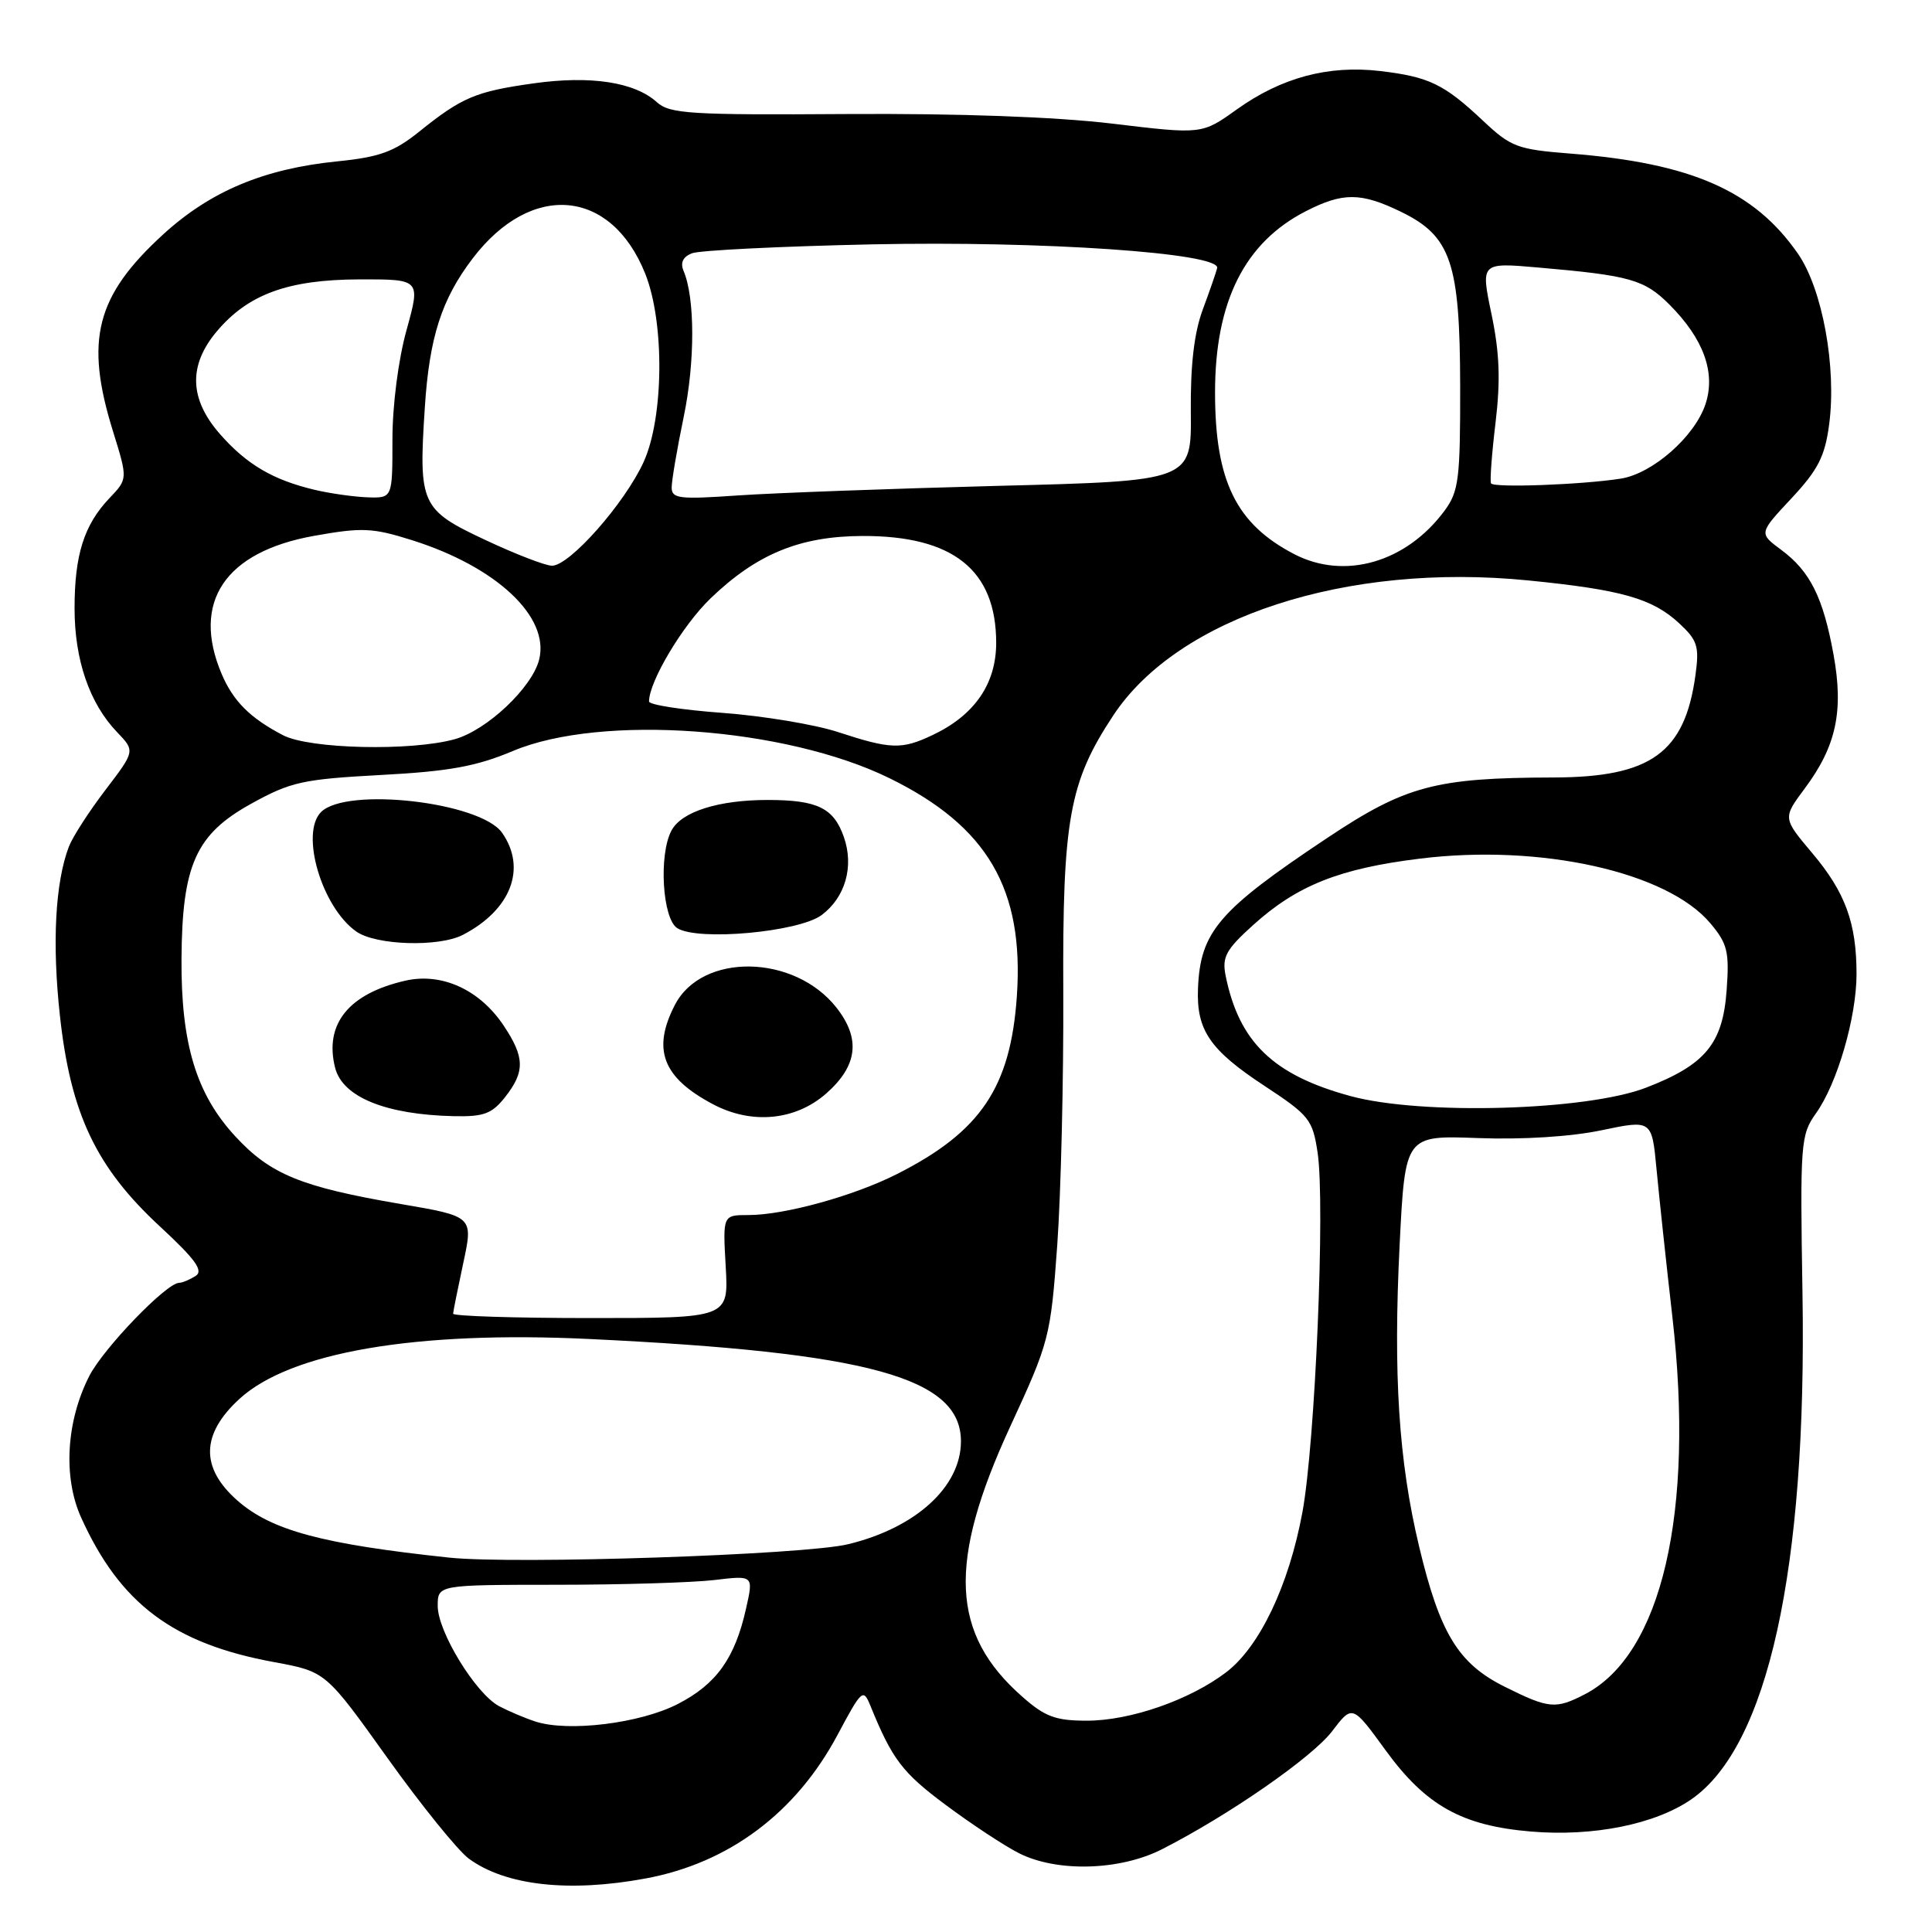 <?xml version="1.0" encoding="UTF-8" standalone="no"?>
<!DOCTYPE svg PUBLIC "-//W3C//DTD SVG 1.1//EN" "http://www.w3.org/Graphics/SVG/1.1/DTD/svg11.dtd" >
<svg xmlns="http://www.w3.org/2000/svg" xmlns:xlink="http://www.w3.org/1999/xlink" version="1.1" viewBox="0 0 256 256">
 <g >
 <path fill="currentColor"
d=" M 85.53 248.91 C 96.58 246.87 105.48 240.21 110.99 229.86 C 114.20 223.85 114.38 223.69 115.34 226.04 C 118.22 233.11 119.56 234.88 125.28 239.14 C 128.70 241.69 133.07 244.57 135.00 245.55 C 140.05 248.11 148.40 247.88 154.00 245.02 C 162.86 240.50 173.87 232.86 176.51 229.40 C 179.20 225.87 179.20 225.87 183.59 231.91 C 188.94 239.26 193.71 241.92 202.88 242.69 C 211.12 243.38 219.32 241.73 224.11 238.42 C 234.26 231.40 239.43 207.90 238.84 171.50 C 238.51 151.36 238.59 150.38 240.64 147.50 C 243.45 143.56 246.00 134.78 246.00 129.06 C 246.00 122.30 244.51 118.23 240.13 113.04 C 236.22 108.40 236.22 108.40 239.12 104.50 C 243.31 98.89 244.31 94.25 242.96 86.78 C 241.58 79.16 239.85 75.69 236.01 72.85 C 233.05 70.66 233.05 70.66 237.37 66.04 C 240.90 62.26 241.81 60.48 242.37 56.26 C 243.38 48.66 241.48 38.27 238.22 33.59 C 232.44 25.27 224.10 21.61 208.07 20.35 C 201.06 19.80 200.20 19.48 196.50 15.99 C 191.33 11.13 189.35 10.18 182.86 9.41 C 176.00 8.61 169.78 10.28 163.88 14.50 C 159.26 17.81 159.26 17.81 147.38 16.38 C 139.80 15.48 127.08 15.02 112.23 15.11 C 91.47 15.25 88.75 15.08 87.05 13.55 C 84.09 10.87 78.26 9.98 70.67 11.05 C 63.00 12.13 61.21 12.89 55.50 17.48 C 52.22 20.11 50.28 20.82 44.70 21.38 C 34.97 22.36 27.89 25.33 21.62 31.06 C 12.70 39.22 11.21 45.06 14.97 57.14 C 16.93 63.46 16.93 63.46 14.53 65.98 C 11.14 69.53 9.88 73.51 9.88 80.61 C 9.88 87.43 11.85 93.19 15.51 97.01 C 17.91 99.51 17.91 99.51 13.95 104.70 C 11.77 107.56 9.60 110.93 9.12 112.20 C 7.31 116.97 6.89 125.01 7.94 134.59 C 9.36 147.58 12.73 154.68 21.18 162.50 C 25.93 166.90 27.00 168.39 25.91 169.08 C 25.13 169.57 24.15 169.98 23.73 169.98 C 22.03 170.02 13.71 178.65 11.83 182.33 C 8.77 188.33 8.34 195.75 10.75 201.08 C 15.91 212.50 22.96 217.79 36.33 220.24 C 43.16 221.50 43.16 221.50 51.33 232.93 C 55.82 239.21 60.68 245.22 62.12 246.28 C 66.99 249.85 75.37 250.79 85.53 248.91 Z  M 70.94 228.11 C 69.53 227.65 67.37 226.73 66.12 226.07 C 63.02 224.40 58.00 216.21 58.00 212.80 C 58.00 210.00 58.00 210.00 73.75 209.99 C 82.41 209.99 91.83 209.70 94.67 209.36 C 99.85 208.74 99.85 208.74 98.86 213.12 C 97.39 219.72 94.93 223.16 89.81 225.79 C 84.83 228.36 75.29 229.53 70.94 228.11 Z  M 135.48 224.84 C 125.97 216.50 125.54 207.05 133.87 189.00 C 139.04 177.81 139.21 177.17 140.09 165.00 C 140.58 158.12 140.94 143.05 140.89 131.50 C 140.78 108.58 141.68 103.62 147.52 94.79 C 156.14 81.76 178.43 74.51 202.50 76.91 C 214.87 78.14 218.95 79.30 222.49 82.58 C 224.93 84.84 225.18 85.64 224.66 89.44 C 223.25 99.75 218.76 102.99 205.86 103.02 C 190.20 103.06 186.25 104.11 175.84 111.05 C 161.47 120.62 159.04 123.46 158.74 130.98 C 158.52 136.50 160.31 139.12 167.53 143.87 C 173.49 147.79 173.93 148.34 174.59 152.73 C 175.61 159.54 174.27 191.19 172.58 200.36 C 170.79 210.06 166.91 218.20 162.48 221.58 C 157.67 225.25 149.77 228.00 144.02 228.00 C 139.89 228.00 138.47 227.48 135.48 224.84 Z  M 199.38 223.50 C 193.23 220.44 190.79 216.44 188.04 204.92 C 185.33 193.59 184.60 182.17 185.46 164.90 C 186.19 150.44 186.19 150.44 195.84 150.80 C 201.71 151.02 208.13 150.62 212.19 149.77 C 218.88 148.37 218.88 148.37 219.50 154.93 C 219.84 158.54 220.78 167.35 221.60 174.50 C 224.56 200.39 220.19 219.23 210.00 224.50 C 206.13 226.50 205.23 226.42 199.38 223.50 Z  M 59.50 206.39 C 42.70 204.60 35.97 202.79 31.47 198.84 C 26.53 194.50 26.62 190.04 31.73 185.36 C 38.48 179.17 55.04 176.33 78.00 177.42 C 115.13 179.19 127.33 182.54 127.33 190.98 C 127.33 197.00 121.36 202.45 112.37 204.62 C 106.56 206.03 68.17 207.31 59.50 206.39 Z  M 60.04 174.07 C 60.05 173.76 60.67 170.73 61.39 167.34 C 62.71 161.18 62.71 161.18 53.11 159.54 C 39.86 157.27 35.82 155.61 31.15 150.54 C 26.00 144.96 23.98 138.28 24.05 127.07 C 24.13 114.60 25.95 110.55 33.28 106.50 C 38.52 103.60 40.10 103.25 50.46 102.69 C 59.53 102.21 63.12 101.55 67.99 99.50 C 79.67 94.59 104.11 96.36 117.87 103.12 C 130.85 109.49 135.71 117.81 134.74 131.99 C 133.91 144.07 129.96 149.95 118.87 155.56 C 113.16 158.46 103.96 161.00 99.18 161.00 C 95.77 161.00 95.77 161.00 96.16 167.82 C 96.55 174.65 96.55 174.65 78.27 174.65 C 68.22 174.65 60.02 174.39 60.04 174.07 Z  M 66.93 145.37 C 69.58 142.00 69.54 140.10 66.74 135.90 C 63.57 131.14 58.55 128.85 53.73 129.94 C 46.21 131.65 42.95 135.68 44.40 141.47 C 45.38 145.37 51.11 147.70 60.18 147.90 C 64.11 147.98 65.19 147.58 66.93 145.37 Z  M 109.47 144.90 C 113.64 141.23 114.08 137.64 110.83 133.51 C 105.25 126.42 93.01 126.21 89.43 133.15 C 86.37 139.06 87.80 142.80 94.50 146.33 C 99.61 149.03 105.39 148.48 109.47 144.90 Z  M 61.32 123.88 C 67.70 120.58 69.83 115.06 66.53 110.35 C 63.67 106.27 45.91 104.23 42.54 107.60 C 39.74 110.41 42.64 120.23 47.22 123.44 C 49.82 125.26 58.12 125.52 61.32 123.88 Z  M 108.87 121.25 C 112.01 118.91 113.18 114.81 111.82 110.92 C 110.47 107.05 108.31 106.00 101.71 106.00 C 95.20 106.00 90.31 107.55 88.98 110.04 C 87.26 113.24 87.77 121.76 89.75 122.99 C 92.52 124.72 105.85 123.50 108.87 121.25 Z  M 179.00 145.25 C 168.72 142.47 164.17 138.08 162.40 129.27 C 161.91 126.81 162.44 125.83 166.04 122.58 C 171.86 117.32 177.49 115.08 188.17 113.77 C 204.14 111.80 220.91 115.53 226.63 122.34 C 228.90 125.04 229.16 126.10 228.79 131.19 C 228.28 138.31 225.97 141.09 218.09 144.13 C 210.18 147.17 188.40 147.79 179.00 145.25 Z  M 37.50 97.42 C 33.13 95.14 30.90 92.91 29.36 89.28 C 25.34 79.77 29.81 73.11 41.63 71.00 C 47.96 69.87 49.36 69.93 54.54 71.56 C 65.78 75.09 72.86 81.73 71.44 87.40 C 70.51 91.11 64.51 96.77 60.25 97.95 C 54.43 99.56 41.01 99.25 37.50 97.42 Z  M 111.00 96.99 C 107.97 96.00 101.11 94.86 95.75 94.46 C 90.39 94.07 86.00 93.39 86.00 92.95 C 86.00 90.31 90.43 82.88 94.14 79.30 C 100.27 73.40 105.99 71.05 114.28 71.02 C 126.29 70.98 131.99 75.53 132.00 85.17 C 132.00 90.60 129.15 94.75 123.61 97.38 C 119.47 99.35 118.05 99.30 111.00 96.99 Z  M 64.29 71.54 C 55.78 67.55 55.45 66.84 56.29 54.02 C 56.89 44.69 58.51 39.64 62.65 34.22 C 70.41 24.04 80.97 24.98 85.49 36.25 C 88.07 42.69 87.97 55.27 85.30 61.18 C 82.80 66.68 75.44 75.02 73.12 74.96 C 72.23 74.94 68.26 73.41 64.29 71.54 Z  M 171.50 73.43 C 163.79 69.43 161.00 63.74 161.00 52.00 C 161.00 39.94 164.93 32.12 173.06 27.97 C 177.94 25.48 180.32 25.49 185.59 28.04 C 192.27 31.28 193.45 34.75 193.48 51.17 C 193.50 63.50 193.29 65.12 191.41 67.67 C 186.34 74.53 178.17 76.89 171.50 73.43 Z  M 41.72 64.91 C 36.18 63.60 32.69 61.55 29.15 57.52 C 25.08 52.88 24.94 48.42 28.71 43.93 C 32.87 38.98 38.17 37.05 47.62 37.02 C 55.73 37.00 55.73 37.00 53.87 43.73 C 52.78 47.64 52.00 53.71 52.00 58.23 C 52.00 66.00 52.00 66.00 48.75 65.90 C 46.96 65.84 43.80 65.40 41.72 64.91 Z  M 89.00 64.59 C 89.00 63.67 89.72 59.45 90.60 55.21 C 92.11 47.92 92.10 39.47 90.57 35.88 C 90.12 34.81 90.50 34.02 91.69 33.56 C 92.69 33.17 103.40 32.64 115.50 32.38 C 138.04 31.90 161.73 33.52 161.28 35.52 C 161.15 36.06 160.30 38.52 159.38 41.00 C 158.23 44.09 157.73 48.36 157.79 54.61 C 157.88 63.73 157.88 63.73 132.19 64.38 C 118.06 64.75 102.56 65.32 97.75 65.65 C 90.00 66.19 89.00 66.07 89.00 64.59 Z  M 197.57 64.05 C 197.40 63.75 197.67 60.12 198.17 55.98 C 198.84 50.36 198.70 46.74 197.63 41.62 C 196.20 34.78 196.20 34.78 203.85 35.45 C 215.96 36.50 217.89 37.04 221.19 40.34 C 225.74 44.89 227.36 49.37 225.99 53.54 C 224.57 57.84 218.99 62.75 214.77 63.42 C 209.61 64.23 197.90 64.66 197.57 64.05 Z "/>
</g>
</svg>